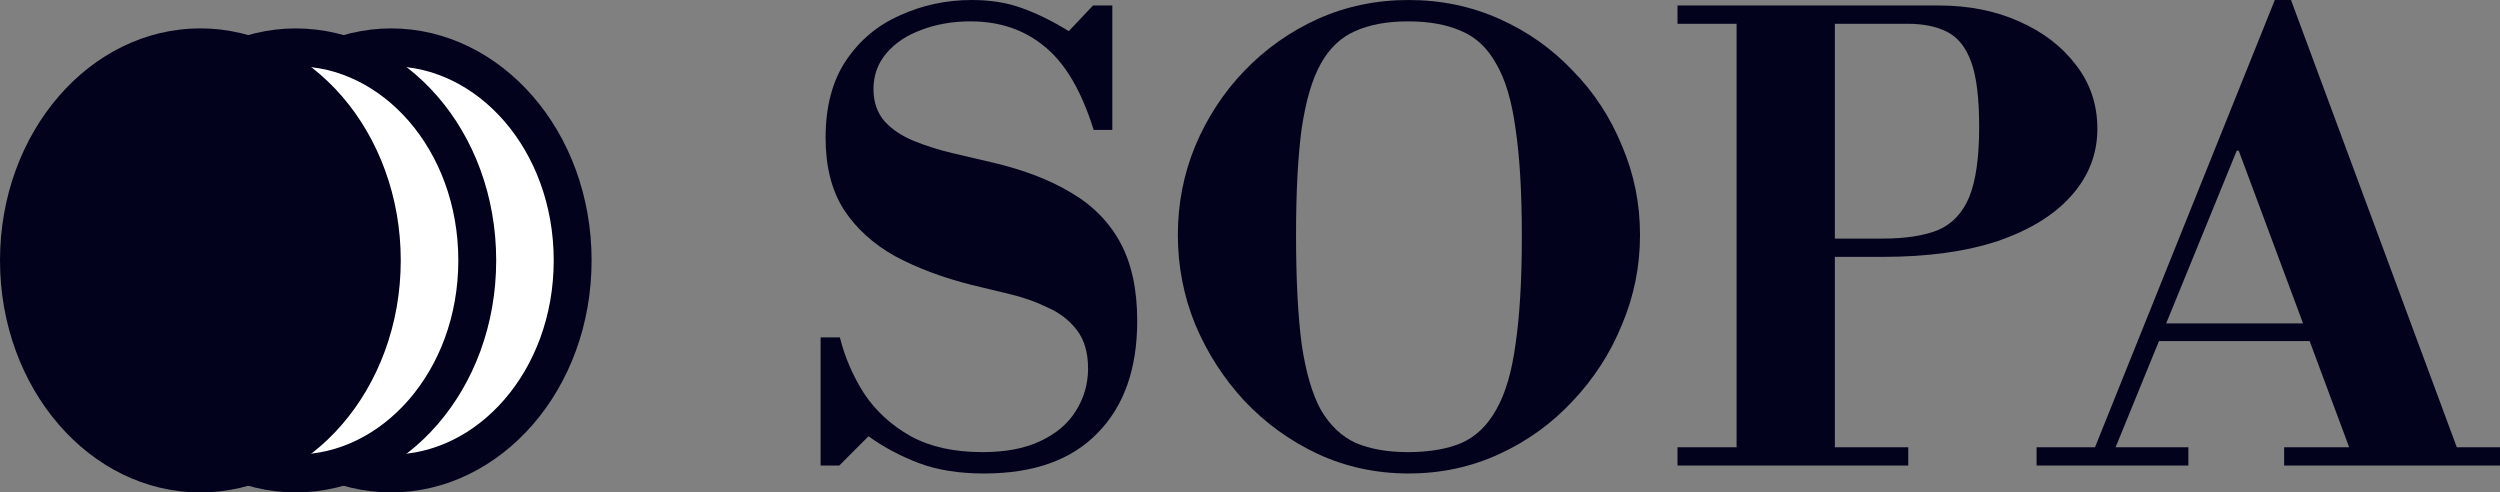 <svg width="132" height="26" viewBox="0 0 132 26" fill="none" xmlns="http://www.w3.org/2000/svg">
<rect x="0" y="0" width="132" height="26" fill="#808080" stroke="none"/>
<g id="Logo">
<g id="Vector">
<path id="Vector_2" d="M30.236 13.75C30.236 20.106 25.815 25 20.656 25C15.498 25 11.076 20.106 11.076 13.75C11.076 7.394 15.498 2.5 20.656 2.5C25.815 2.5 30.236 7.394 30.236 13.75Z" fill="white" stroke="#02021D" stroke-width="2"/>
<path id="Vector_3" d="M25.199 13.75C25.199 20.106 20.778 25 15.619 25C10.461 25 6.039 20.106 6.039 13.75C6.039 7.394 10.461 2.5 15.619 2.5C20.778 2.5 25.199 7.394 25.199 13.75Z" fill="white" stroke="#02021D" stroke-width="2"/>
<path id="Vector_4" d="M21.16 13.75C21.16 20.515 16.423 26 10.58 26C4.737 26 0 20.515 0 13.75C0 6.985 4.737 1.5 10.58 1.5C16.423 1.5 21.16 6.985 21.16 13.75Z" fill="#02021D"/>
</g>
<g id="Vector_5">
<path d="M51.966 25C50.63 25 49.481 24.817 48.517 24.452C47.554 24.087 46.667 23.615 45.857 23.035L44.313 24.581H43.328V17.816H44.346C44.609 18.868 45.036 19.856 45.627 20.78C46.24 21.703 47.061 22.455 48.09 23.035C49.119 23.593 50.378 23.872 51.867 23.872C53.093 23.872 54.111 23.679 54.922 23.293C55.754 22.906 56.378 22.38 56.794 21.714C57.232 21.027 57.45 20.275 57.45 19.459C57.45 18.621 57.254 17.945 56.859 17.429C56.465 16.914 55.951 16.516 55.316 16.237C54.703 15.936 54.035 15.7 53.312 15.528C52.612 15.357 51.944 15.195 51.309 15.045C49.776 14.659 48.43 14.154 47.269 13.531C46.109 12.887 45.2 12.06 44.543 11.05C43.908 10.041 43.591 8.784 43.591 7.281C43.591 5.627 43.952 4.263 44.675 3.189C45.397 2.116 46.35 1.321 47.532 0.805C48.714 0.268 49.973 0 51.309 0C52.294 0 53.17 0.14 53.936 0.419C54.725 0.698 55.557 1.106 56.432 1.643L57.713 0.29H58.731V6.862H57.746C57.111 4.822 56.257 3.361 55.184 2.481C54.111 1.579 52.798 1.128 51.243 1.128C50.302 1.128 49.437 1.278 48.649 1.579C47.882 1.858 47.269 2.266 46.809 2.803C46.35 3.34 46.12 3.973 46.12 4.704C46.12 5.391 46.317 5.96 46.711 6.411C47.105 6.841 47.62 7.184 48.255 7.442C48.889 7.7 49.568 7.915 50.291 8.086C51.013 8.258 51.703 8.419 52.36 8.57C54.024 8.956 55.425 9.493 56.564 10.18C57.702 10.846 58.567 11.727 59.158 12.822C59.749 13.918 60.045 15.292 60.045 16.946C60.045 19.48 59.344 21.456 57.943 22.874C56.564 24.291 54.571 25 51.966 25Z" fill="#02021D"/>
<path d="M74.376 25C72.668 25 71.069 24.656 69.581 23.969C68.114 23.282 66.822 22.348 65.705 21.166C64.61 19.985 63.745 18.643 63.111 17.139C62.498 15.636 62.191 14.057 62.191 12.403C62.191 10.75 62.498 9.182 63.111 7.7C63.745 6.196 64.61 4.875 65.705 3.737C66.822 2.577 68.114 1.665 69.581 0.999C71.069 0.333 72.668 0 74.376 0C76.083 0 77.682 0.333 79.171 0.999C80.659 1.665 81.951 2.577 83.046 3.737C84.163 4.875 85.028 6.196 85.641 7.7C86.276 9.182 86.593 10.75 86.593 12.403C86.593 14.057 86.276 15.636 85.641 17.139C85.028 18.643 84.163 19.985 83.046 21.166C81.951 22.348 80.659 23.282 79.171 23.969C77.682 24.656 76.083 25 74.376 25ZM74.343 23.872C75.459 23.872 76.401 23.711 77.167 23.389C77.934 23.046 78.547 22.455 79.007 21.617C79.488 20.78 79.828 19.62 80.025 18.138C80.243 16.656 80.353 14.766 80.353 12.468C80.353 10.17 80.243 8.29 80.025 6.83C79.828 5.348 79.488 4.199 79.007 3.383C78.547 2.545 77.934 1.965 77.167 1.643C76.401 1.299 75.459 1.128 74.343 1.128C73.248 1.128 72.317 1.299 71.551 1.643C70.807 1.965 70.205 2.534 69.745 3.351C69.285 4.167 68.946 5.316 68.727 6.798C68.53 8.258 68.431 10.127 68.431 12.403C68.431 14.744 68.53 16.667 68.727 18.17C68.946 19.652 69.285 20.812 69.745 21.649C70.227 22.466 70.84 23.046 71.584 23.389C72.35 23.711 73.27 23.872 74.343 23.872Z" fill="#02021D"/>
<path d="M96.684 13.563V12.597H99.41C100.614 12.597 101.588 12.446 102.333 12.146C103.077 11.823 103.625 11.244 103.975 10.406C104.325 9.547 104.5 8.312 104.5 6.701C104.5 5.176 104.358 4.027 104.073 3.254C103.789 2.481 103.362 1.954 102.793 1.675C102.245 1.396 101.556 1.256 100.724 1.256H88.572V0.29H102.366C103.942 0.29 105.354 0.569 106.602 1.128C107.872 1.686 108.879 2.459 109.624 3.447C110.368 4.414 110.741 5.53 110.741 6.798C110.741 8.129 110.281 9.311 109.361 10.341C108.463 11.351 107.172 12.146 105.486 12.726C103.8 13.284 101.774 13.563 99.41 13.563H96.684ZM88.572 24.581V23.615H100.756V24.581H88.572ZM91.692 24.098V0.29H96.881V24.098H91.692Z" fill="#02021D"/>
<path d="M124.216 24.098L118.206 7.957H118.075L117.877 6.765L120.111 0H120.965L129.898 24.098H124.216ZM107.532 24.581V23.615H115.546V24.581H107.532ZM113.411 18.009V17.075H124.709V18.009H113.411ZM120.603 24.581V23.615H132V24.581H120.603ZM110.422 24.098L120.111 0H120.965L119.257 5.122L111.506 24.098H110.422Z" fill="#02021D"/>
</g>
</g>
</svg>
